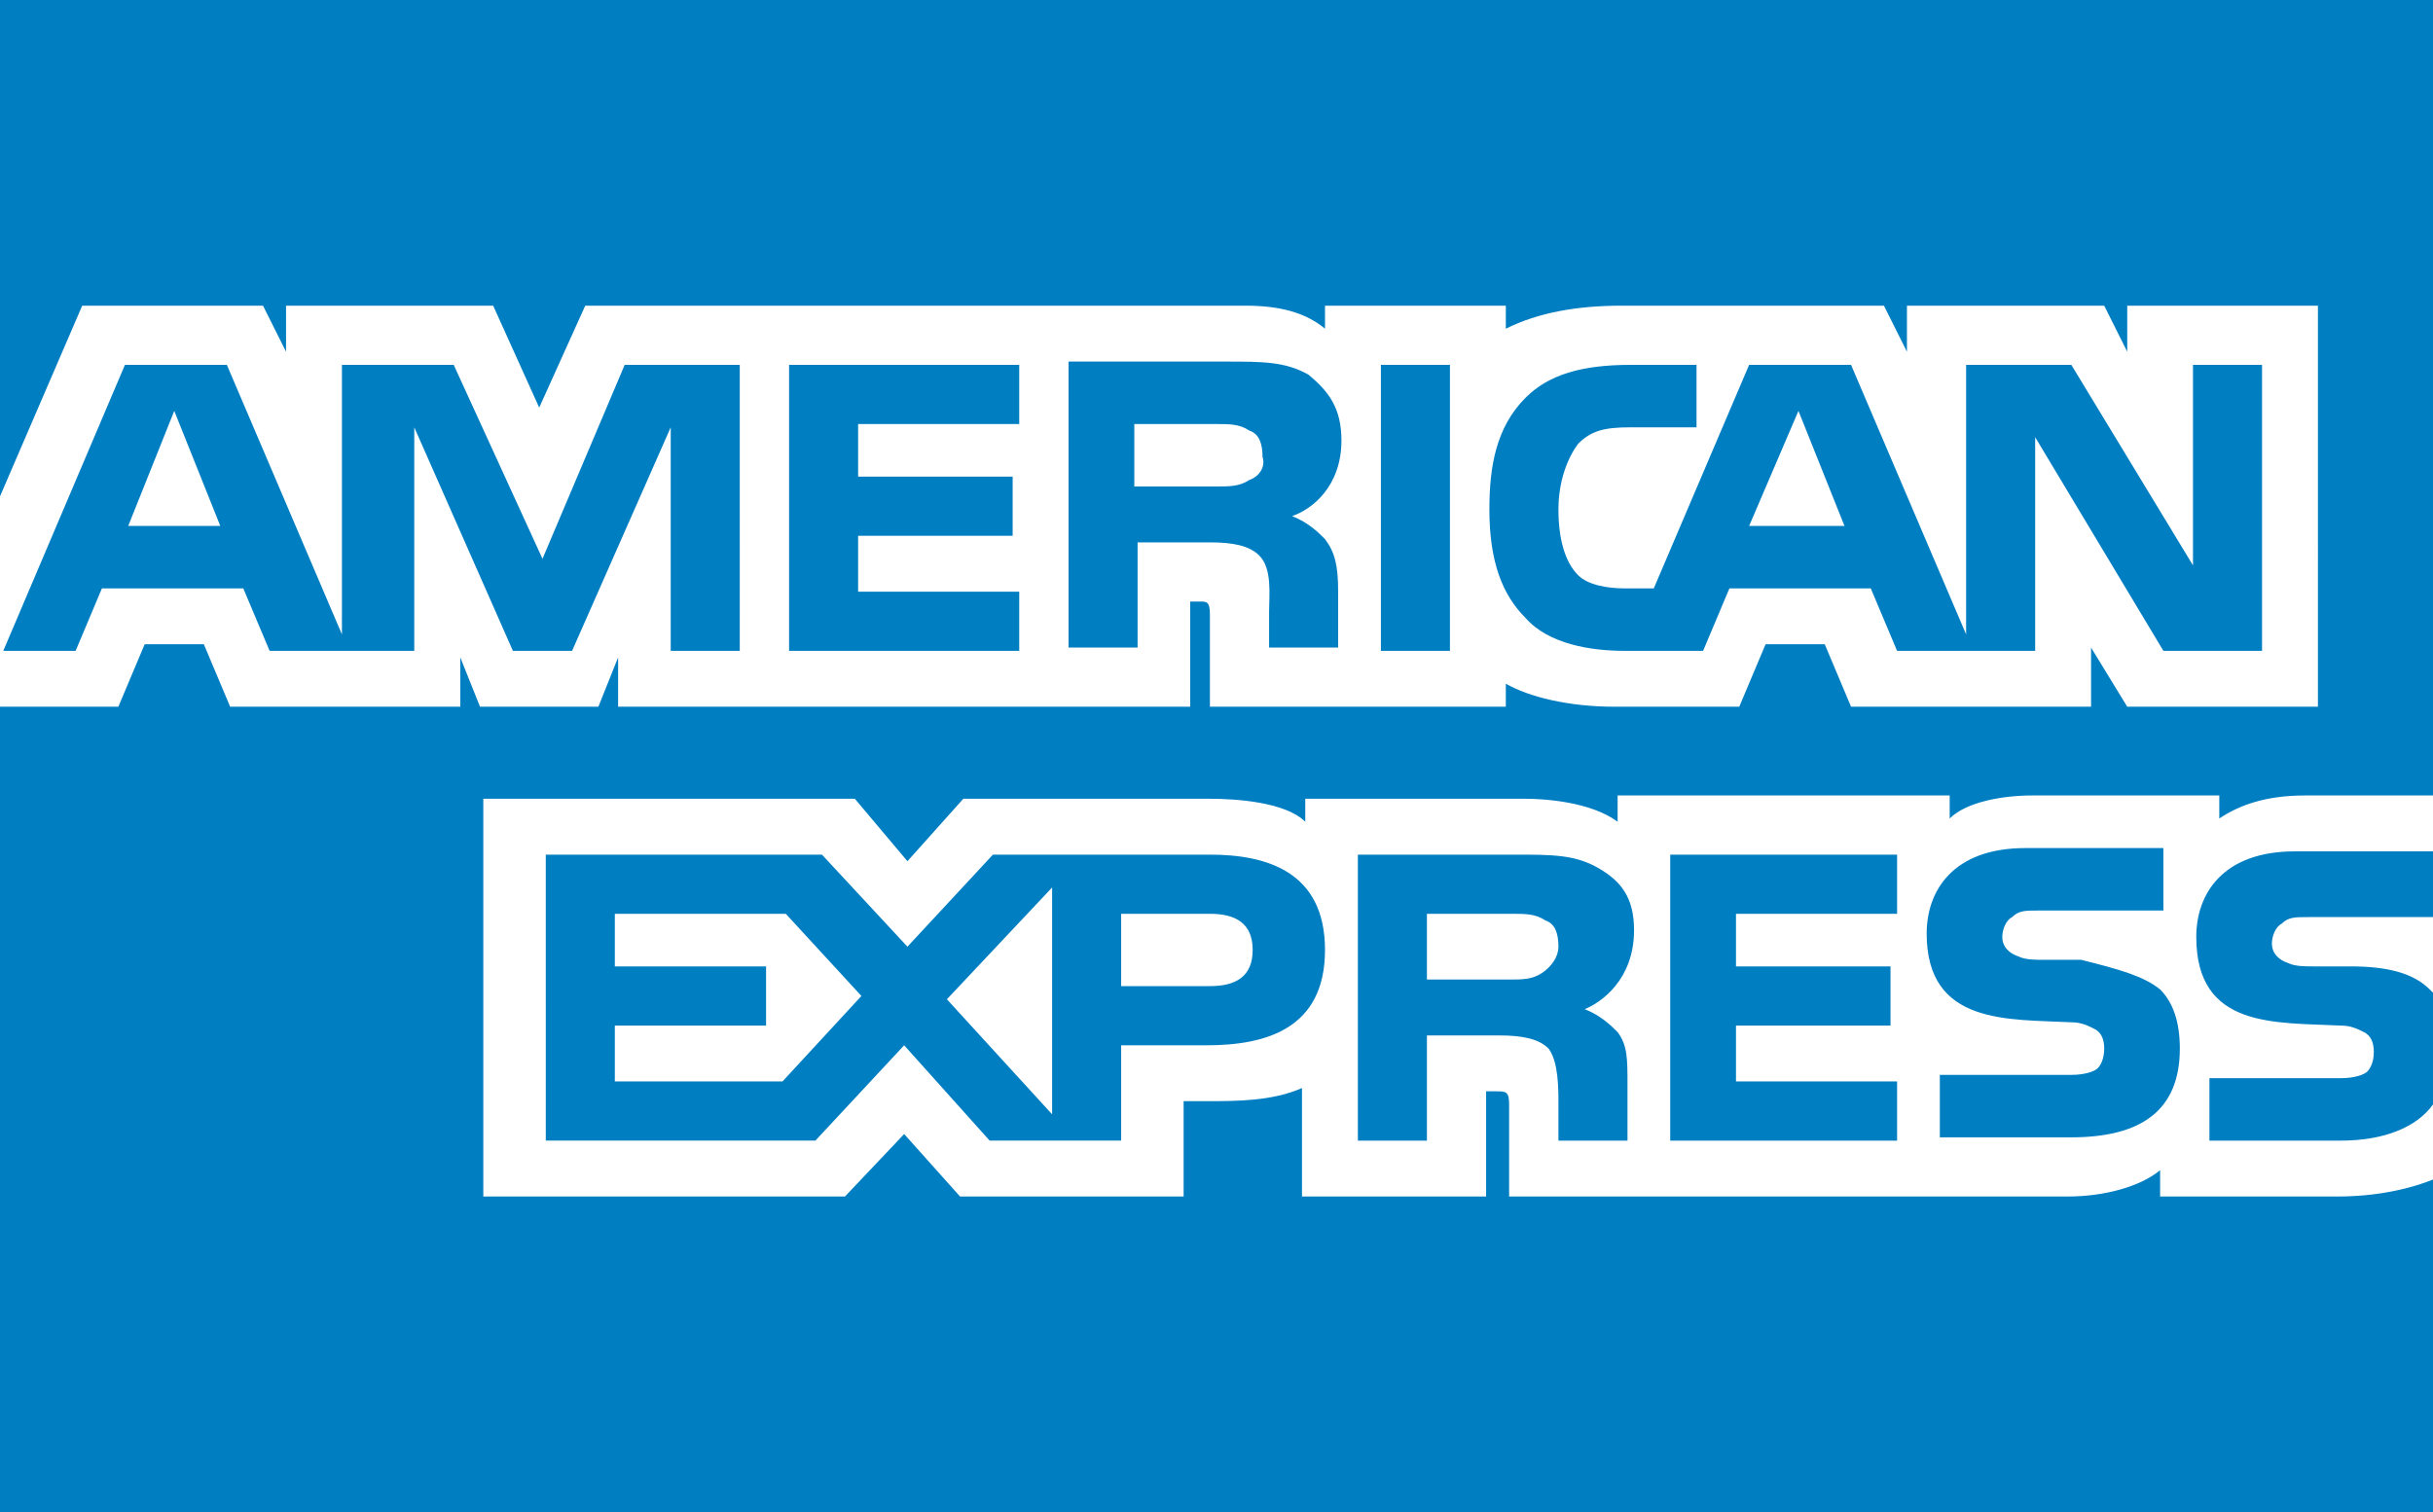 <?xml version="1.0" encoding="utf-8"?>
<!-- Generator: Adobe Illustrator 18.1.0, SVG Export Plug-In . SVG Version: 6.00 Build 0)  -->
<!DOCTYPE svg PUBLIC "-//W3C//DTD SVG 1.1//EN" "http://www.w3.org/Graphics/SVG/1.1/DTD/svg11.dtd">
<svg version="1.1" id="bluebox_gradient" xmlns="http://www.w3.org/2000/svg" xmlns:xlink="http://www.w3.org/1999/xlink" x="0px"
	 y="0px" width="74px" height="46px" viewBox="0 0 74 46" enable-background="new 0 0 74 46" xml:space="preserve">
<g>
	<rect fill="#007EC2" width="74" height="46"/>
	<g>
		<path fill="#FFFFFF" d="M0,21.5h3.6l0.8-1.9h1.8L7,21.5h7V20l0.6,1.5h3.6l0.6-1.5v1.5h17.4l0-3.2h0.3c0.2,0,0.3,0,0.3,0.4v2.8h9
			v-0.7c0.7,0.4,1.9,0.7,3.3,0.7h3.8l0.8-1.9h1.8l0.8,1.9h7.3v-1.8l1.1,1.8h5.8V9.3h-5.8v1.4L64,9.3H58v1.4l-0.7-1.4h-8
			c-1.3,0-2.5,0.2-3.5,0.7V9.3h-5.5V10c-0.6-0.5-1.4-0.7-2.4-0.7H17.8l-1.4,3.1L15,9.3H8.7v1.4L8,9.3H2.5L0,15.1V21.5z M68.7,19.8
			h-2.9l-3.9-6.5l0,6.5h-4.2l-0.8-1.9h-4.3l-0.8,1.9h-2.4c-1,0-2.3-0.2-3-1c-0.7-0.7-1.1-1.7-1.1-3.3c0-1.3,0.2-2.5,1.1-3.4
			c0.7-0.7,1.7-1,3.2-1h2v1.9h-2c-0.8,0-1.2,0.1-1.6,0.5c-0.3,0.4-0.6,1.1-0.6,2c0,0.9,0.2,1.6,0.6,2c0.3,0.3,0.9,0.4,1.4,0.4h0.9
			l2.9-6.8h3.1l3.5,8.2v-8.2h3.2l3.7,6.1v-6.1h2.1V19.8z M44.1,19.8H42v-8.7h2.1V19.8z M40.8,13.4c0,1.4-0.9,2.1-1.5,2.3
			c0.5,0.2,0.8,0.5,1,0.7c0.3,0.4,0.4,0.8,0.4,1.6v1.7h-2.1l0-1.1c0-0.5,0.1-1.3-0.3-1.7c-0.3-0.3-0.8-0.4-1.5-0.4h-2.2v3.2h-2.1
			v-8.7h4.8c1.1,0,1.8,0,2.5,0.4C40.4,11.9,40.8,12.4,40.8,13.4z M31,19.8H24v-8.7H31v1.8h-4.9v1.6h4.7v1.8l-4.7,0V18H31V19.8z
			 M22.5,19.8h-2.1l0-6.8l-3,6.8h-1.8l-3-6.8v6.8H8.2l-0.8-1.9H3.1l-0.8,1.9H0.1l3.7-8.7h3.1l3.5,8.2v-8.2h3.4l2.7,5.9l2.5-5.9h3.5
			V19.8z M56.1,16l-1.4-3.5L53.2,16H56.1z M38,14.6c-0.3,0.2-0.6,0.2-1,0.2h-2.5v-1.9H37c0.4,0,0.7,0,1,0.2c0.3,0.1,0.4,0.4,0.4,0.8
			C38.5,14.2,38.3,14.5,38,14.6z M6.7,16l-1.4-3.5L3.9,16H6.7z"/>
		<path fill="#FFFFFF" d="M40.3,28.9c0,2.4-1.8,2.9-3.6,2.9h-2.6v2.9h-4l-2.6-2.9l-2.7,2.9h-8.2V26H25l2.6,2.8l2.6-2.8h6.6
			C38.5,26,40.3,26.5,40.3,28.9z M23.8,32.9h-5.1v-1.7h4.6v-1.8h-4.6v-1.6h5.2l2.3,2.5L23.8,32.9z M32,33.9l-3.2-3.5L32,27V33.9z
			 M36.8,30h-2.7v-2.2h2.7c0.8,0,1.3,0.3,1.3,1.1C38.1,29.7,37.6,30,36.8,30z M50.8,26h6.9v1.8h-4.9v1.6h4.7v1.8h-4.7v1.7l4.9,0v1.8
			h-6.9V26z M48.2,30.7c0.5,0.2,0.8,0.5,1,0.7c0.3,0.4,0.3,0.8,0.3,1.6v1.7h-2.1v-1.1c0-0.5,0-1.3-0.3-1.7c-0.3-0.3-0.8-0.4-1.5-0.4
			h-2.2v3.2h-2.1V26h4.8c1.1,0,1.8,0,2.5,0.4c0.7,0.4,1.1,0.9,1.1,1.9C49.7,29.8,48.7,30.5,48.2,30.7z M46.9,29.6
			c-0.3,0.2-0.6,0.2-1,0.2h-2.5v-2H46c0.4,0,0.7,0,1,0.2c0.3,0.1,0.4,0.4,0.4,0.8C47.4,29.1,47.2,29.4,46.9,29.6z M65.7,30.1
			c0.4,0.4,0.6,1,0.6,1.8c0,1.9-1.2,2.7-3.3,2.7H59v-1.9h4c0.4,0,0.7-0.1,0.8-0.2c0.1-0.1,0.2-0.3,0.2-0.6c0-0.3-0.1-0.5-0.3-0.6
			c-0.2-0.1-0.4-0.2-0.7-0.2c-1.9-0.1-4.4,0.1-4.4-2.7c0-1.3,0.8-2.6,3-2.6h4.2v1.9h-3.8c-0.4,0-0.6,0-0.8,0.2
			c-0.2,0.1-0.3,0.4-0.3,0.6c0,0.3,0.2,0.5,0.5,0.6c0.2,0.1,0.5,0.1,0.8,0.1l1.1,0C64.5,29.5,65.2,29.7,65.7,30.1z M74,33.6
			c-0.5,0.7-1.5,1.1-2.8,1.1h-4v-1.9h4c0.4,0,0.7-0.1,0.8-0.2c0.1-0.1,0.2-0.3,0.2-0.6c0-0.3-0.1-0.5-0.3-0.6
			c-0.2-0.1-0.4-0.2-0.7-0.2c-2-0.1-4.4,0.1-4.4-2.7c0-1.3,0.8-2.6,3-2.6H74v-1.7h-3.9c-1.2,0-2,0.3-2.6,0.7v-0.7h-5.7
			c-0.9,0-2,0.2-2.5,0.7l0-0.7H49.2V25c-0.8-0.6-2.2-0.7-2.8-0.7h-6.7V25c-0.6-0.6-2.1-0.7-2.9-0.7h-7.5l-1.7,1.9l-1.6-1.9H14.7
			v12.1h11l1.8-1.9l1.7,1.9l6.8,0v-2.9h0.7c0.9,0,2,0,2.9-0.4v3.3h5.6v-3.2h0.3c0.3,0,0.4,0,0.4,0.4v2.8h17c1.1,0,2.2-0.3,2.8-0.8
			v0.8h5.4c1.1,0,2.2-0.2,3.1-0.6V33.6z M74,27.9h-3.8c-0.4,0-0.6,0-0.8,0.2c-0.2,0.1-0.3,0.4-0.3,0.6c0,0.3,0.2,0.5,0.5,0.6
			c0.2,0.1,0.5,0.1,0.8,0.1l1.1,0c1.1,0,1.9,0.2,2.4,0.7c0.1,0.1,0.1,0.1,0.2,0.2V27.9z"/>
	</g>
</g>
</svg>
